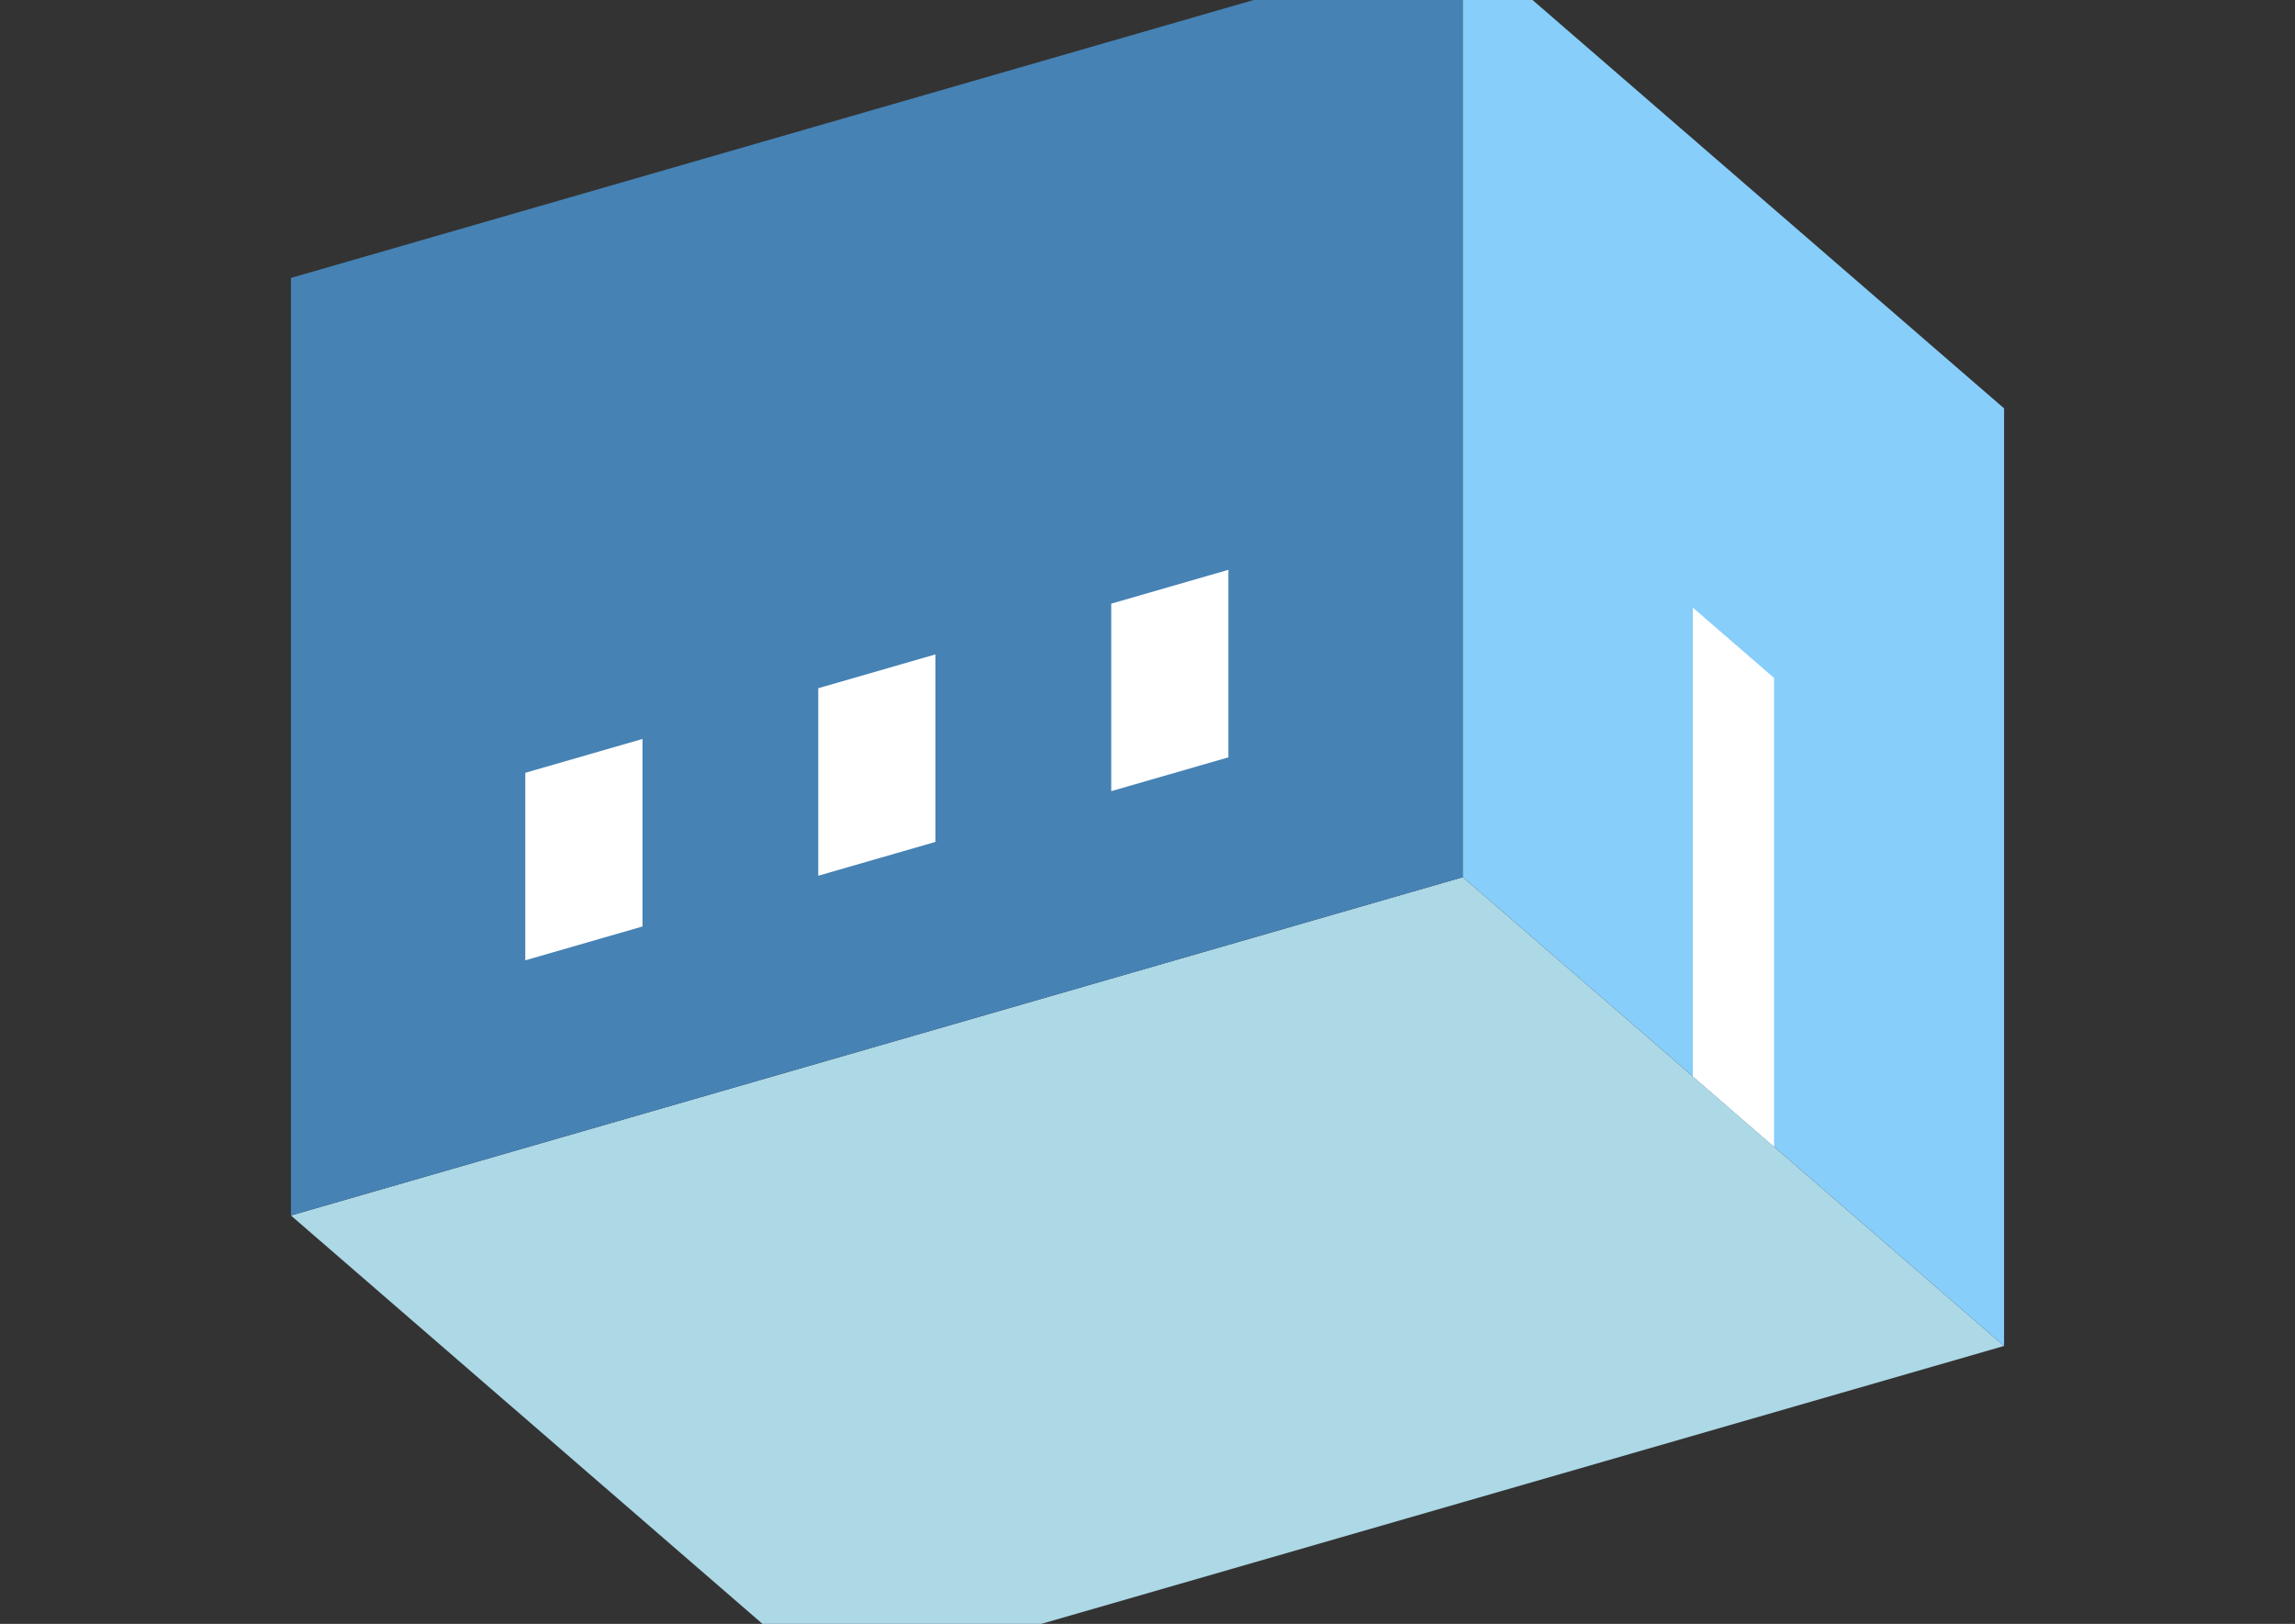 <?xml version="1.0" encoding="UTF-8"?>
<svg
  xmlns="http://www.w3.org/2000/svg"
  width="848"
  height="600"
  style="background-color:white"
>
  <rect width="100%" height="100%" fill="#333333" stroke="none"/>
  <polygon fill="lightblue" points="307.494,622.308 107.494,449.103 540.506,324.103 740.506,497.308" />
  <polygon fill="steelblue" points="107.494,449.103 107.494,102.692 540.506,-22.308 540.506,324.103" />
  <polygon fill="lightskyblue" points="740.506,497.308 740.506,150.897 540.506,-22.308 540.506,324.103" />
  <polygon fill="white" points="655.506,423.695 655.506,250.49 625.506,224.51 625.506,397.715" />
  <polygon fill="white" points="194.096,354.821 194.096,285.538 237.397,273.038 237.397,342.321" />
  <polygon fill="white" points="302.349,323.571 302.349,254.288 345.651,241.788 345.651,311.071" />
  <polygon fill="white" points="410.603,292.321 410.603,223.038 453.904,210.538 453.904,279.821" />
</svg>
